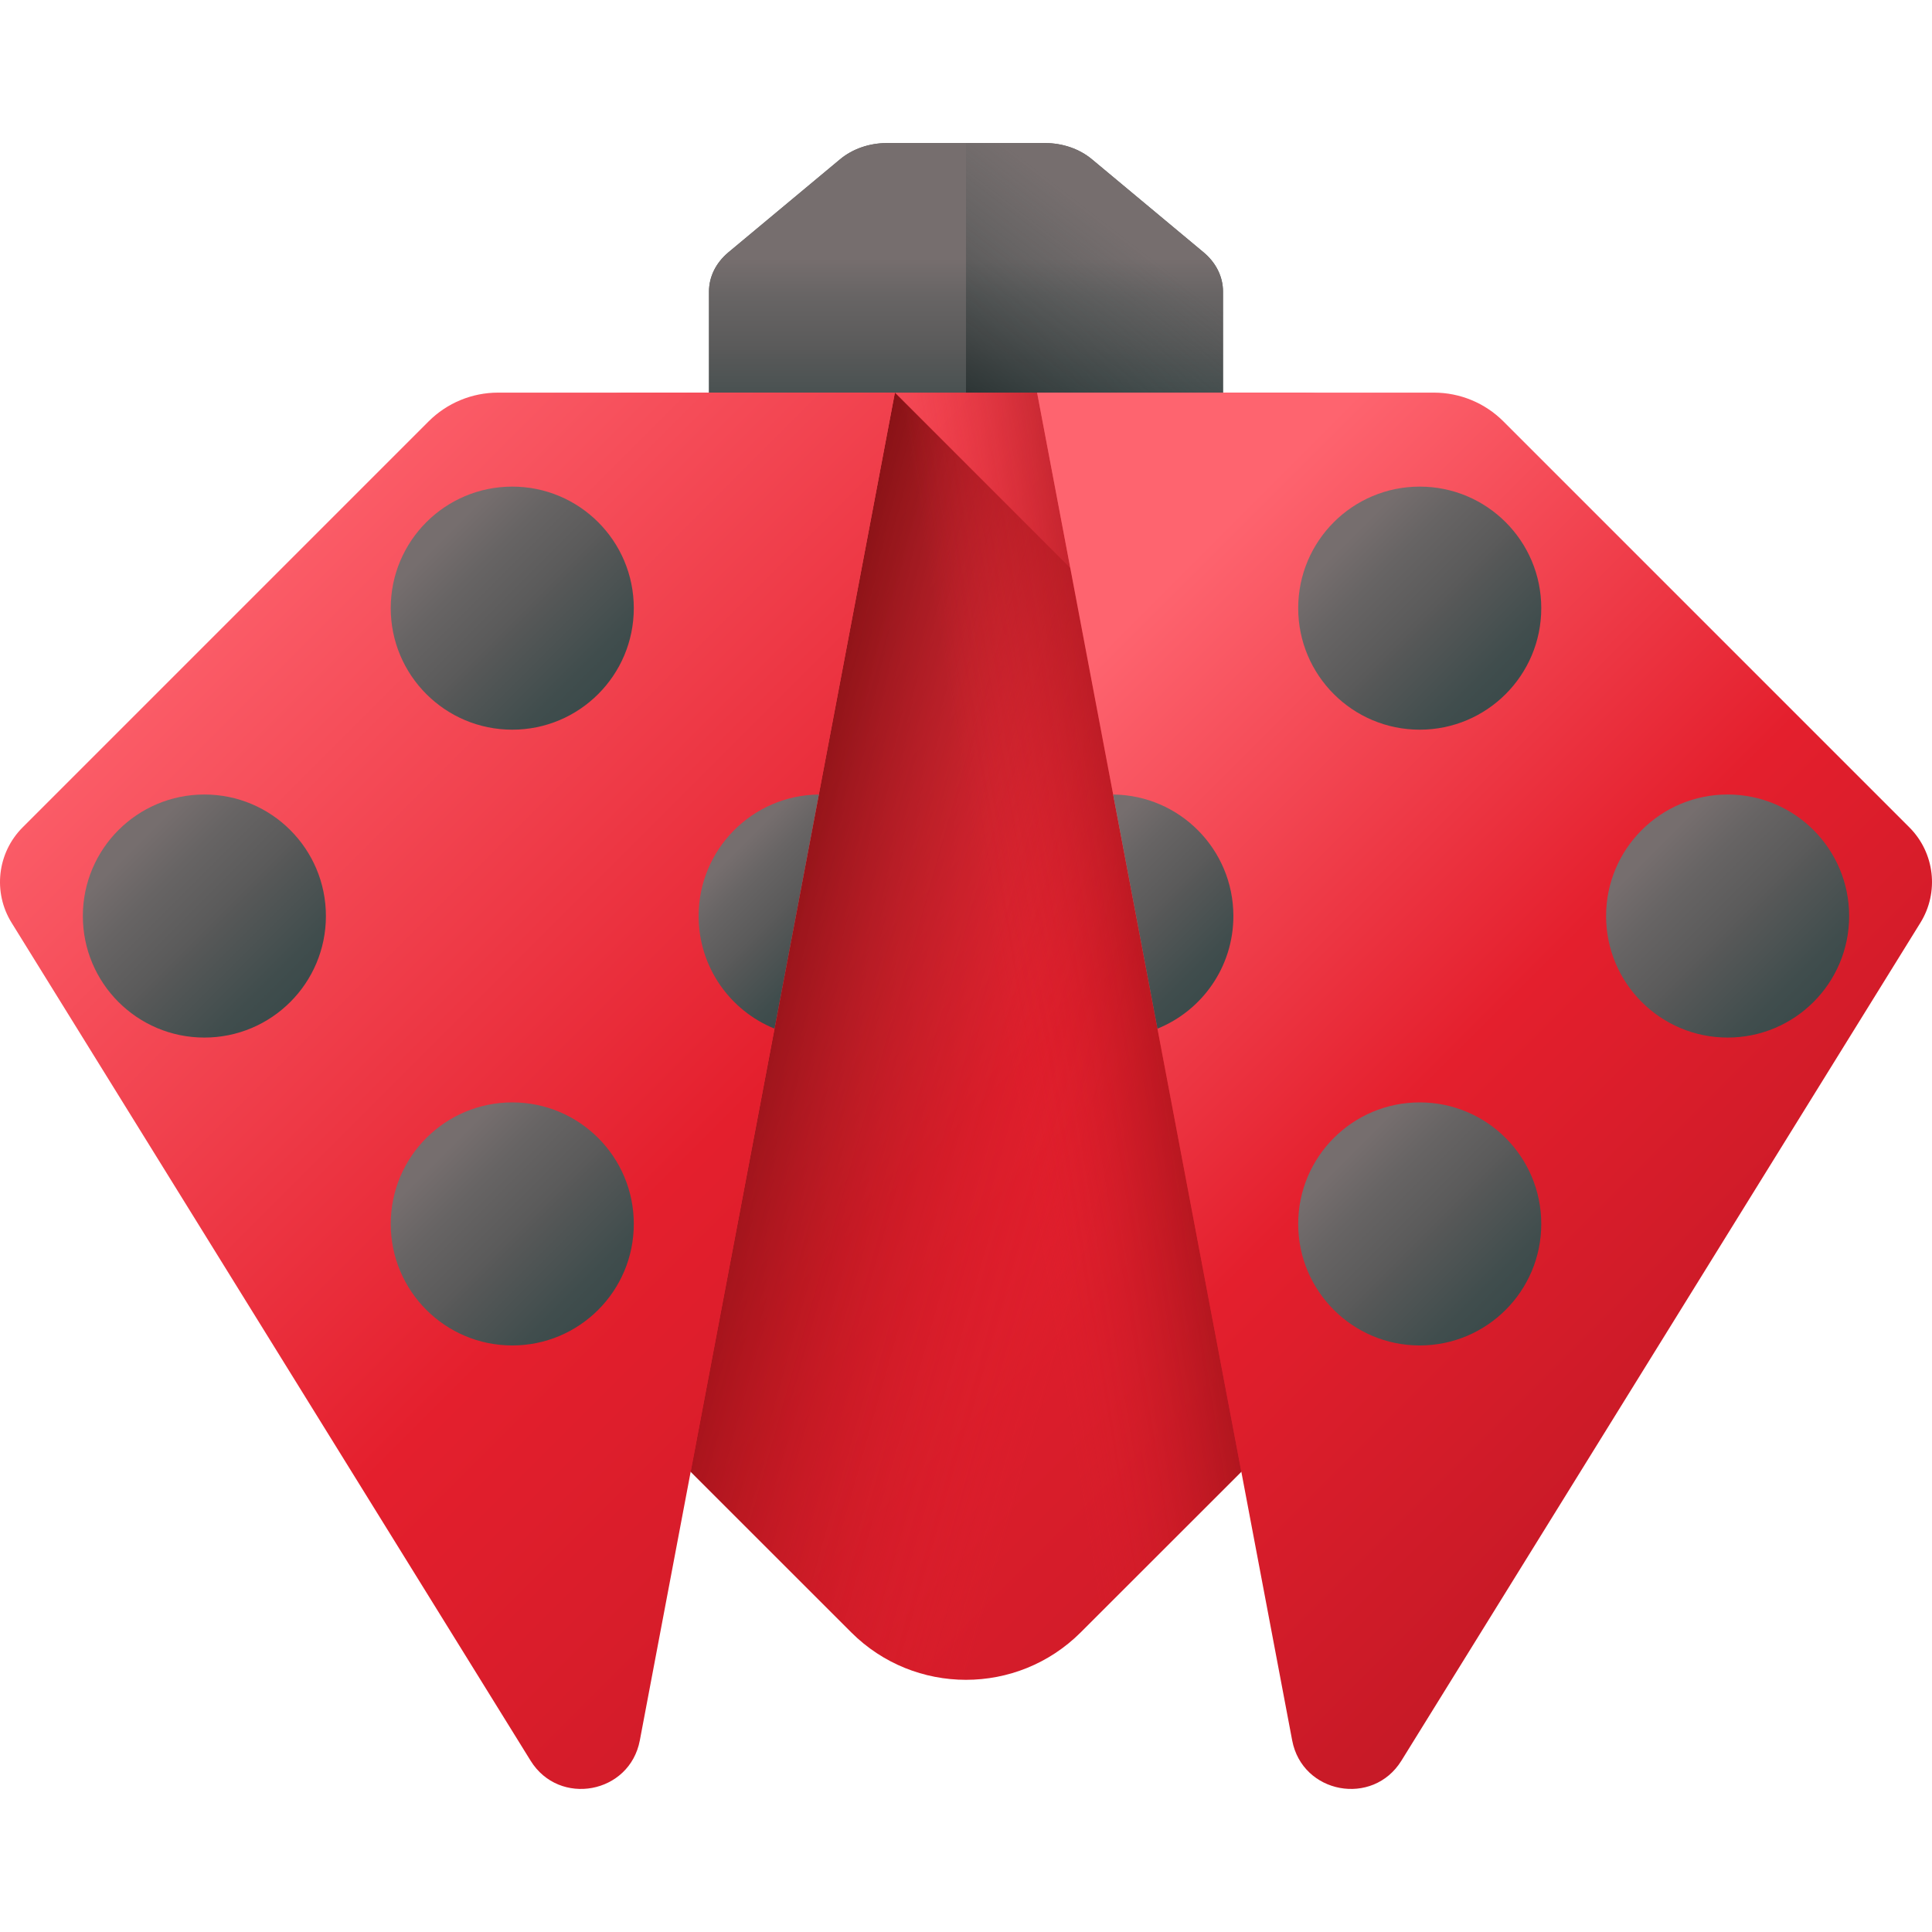 <svg xmlns="http://www.w3.org/2000/svg" xmlns:xlink="http://www.w3.org/1999/xlink" id="Capa_1" width="512" height="512" enable-background="new 0 0 510 510" viewBox="0 0 510 510">
  <linearGradient id="SVGID_1_" x1="255" x2="255" y1="75.849" y2="196.814" gradientUnits="userSpaceOnUse">
    <stop offset="0" stop-color="#5a5a5a"/>
    <stop offset=".06" stop-color="#575858"/>
    <stop offset=".635" stop-color="#404d4d"/>
    <stop offset="1" stop-color="#384949"/>
  </linearGradient>
  <linearGradient id="lg1">
    <stop offset="0" stop-color="#766e6e"/>
    <stop offset=".198" stop-color="#676464"/>
    <stop offset=".449" stop-color="#5a5a5a"/>
    <stop offset=".482" stop-color="#575858"/>
    <stop offset=".799" stop-color="#404d4d"/>
    <stop offset="1" stop-color="#384949"/>
  </linearGradient>
  <linearGradient xlink:href="#lg1" id="SVGID_2_" x1="255" x2="255" y1="68.21" y2="121.319" gradientUnits="userSpaceOnUse"/>
  <linearGradient id="SVGID_3_" x1="298.968" x2="241.219" y1="63.828" y2="138.687" gradientUnits="userSpaceOnUse">
    <stop offset="0" stop-color="#384949" stop-opacity="0"/>
    <stop offset=".21" stop-color="#314040" stop-opacity=".21"/>
    <stop offset=".543" stop-color="#202929" stop-opacity=".543"/>
    <stop offset=".954" stop-color="#040505" stop-opacity=".954"/>
    <stop offset="1"/>
  </linearGradient>
  <linearGradient id="lg2">
    <stop offset="0" stop-color="#fe646f"/>
    <stop offset=".521" stop-color="#e41f2d"/>
    <stop offset="1" stop-color="#c41926"/>
  </linearGradient>
  <linearGradient xlink:href="#lg2" id="SVGID_4_" x1="117.591" x2="446.865" y1="91.717" y2="420.99" gradientUnits="userSpaceOnUse"/>
  <linearGradient id="lg3">
    <stop offset="0" stop-color="#e41f2d" stop-opacity="0"/>
    <stop offset=".411" stop-color="#b1161e" stop-opacity=".411"/>
    <stop offset=".802" stop-color="#860e12" stop-opacity=".802"/>
    <stop offset="1" stop-color="#750b0d"/>
  </linearGradient>
  <linearGradient xlink:href="#lg3" id="SVGID_5_" x1="299.399" x2="181.051" y1="289.611" y2="256.103" gradientUnits="userSpaceOnUse"/>
  <linearGradient xlink:href="#lg3" id="SVGID_6_" x1="264.658" x2="334.526" y1="270.71" y2="259.303" gradientUnits="userSpaceOnUse"/>
  <linearGradient xlink:href="#lg2" id="SVGID_7_" x1="45.213" x2="334.586" y1="141.59" y2="430.962" gradientUnits="userSpaceOnUse"/>
  <linearGradient xlink:href="#lg2" id="SVGID_8_" x1="271.957" x2="465.239" y1="190.276" y2="383.558" gradientUnits="userSpaceOnUse"/>
  <linearGradient xlink:href="#lg1" id="SVGID_9_" x1="116.685" x2="161.607" y1="141.995" y2="186.916" gradientUnits="userSpaceOnUse"/>
  <linearGradient xlink:href="#lg1" id="SVGID_10_" x1="116.685" x2="161.607" y1="304.545" y2="349.466" gradientUnits="userSpaceOnUse"/>
  <linearGradient xlink:href="#lg1" id="SVGID_11_" x1="193.288" x2="224.504" y1="225.413" y2="256.629" gradientUnits="userSpaceOnUse"/>
  <linearGradient xlink:href="#lg1" id="SVGID_12_" x1="35.41" x2="80.332" y1="223.27" y2="268.192" gradientUnits="userSpaceOnUse"/>
  <linearGradient xlink:href="#lg1" id="SVGID_13_" x1="356.233" x2="401.154" y1="141.995" y2="186.916" gradientUnits="userSpaceOnUse"/>
  <linearGradient xlink:href="#lg1" id="SVGID_14_" x1="356.233" x2="401.154" y1="304.545" y2="349.466" gradientUnits="userSpaceOnUse"/>
  <linearGradient xlink:href="#lg1" id="SVGID_15_" x1="437.508" x2="482.429" y1="223.27" y2="268.192" gradientUnits="userSpaceOnUse"/>
  <linearGradient xlink:href="#lg1" id="SVGID_16_" x1="288.074" x2="326.242" y1="222.544" y2="260.712" gradientUnits="userSpaceOnUse"/>
  <g>
    <g>
      <path fill="url(#SVGID_1_)" d="m250.114 170.151-57.83-48.184c-3.28-2.733-5.123-6.44-5.123-10.305v-34.75c0-3.865 1.843-7.572 5.123-10.305l29.494-24.574c3.28-2.733 7.729-4.269 12.368-4.269h41.707c4.639 0 9.088 1.535 12.368 4.269l29.494 24.574c3.28 2.733 5.123 6.44 5.123 10.305v34.75c0 3.865-1.843 7.572-5.123 10.305l-57.83 48.184c-2.698 2.249-7.072 2.249-9.771 0z"/>
      <path fill="url(#SVGID_2_)" d="m250.114 170.151-57.83-48.184c-3.28-2.733-5.123-6.44-5.123-10.305v-34.75c0-3.865 1.843-7.572 5.123-10.305l29.494-24.574c3.28-2.733 7.729-4.269 12.368-4.269h41.707c4.639 0 9.088 1.535 12.368 4.269l29.494 24.574c3.28 2.733 5.123 6.44 5.123 10.305v34.75c0 3.865-1.843 7.572-5.123 10.305l-57.83 48.184c-2.698 2.249-7.072 2.249-9.771 0z"/>
      <path fill="url(#SVGID_3_)" d="m317.716 121.968c3.28-2.733 5.123-6.44 5.123-10.305v-34.75c0-3.865-1.843-7.572-5.123-10.305l-29.494-24.574c-3.28-2.733-7.729-4.269-12.368-4.269h-20.854v119.838l9.571 8.646z"/>
    </g>
    <path fill="url(#SVGID_4_)" d="m343.822 103.643h-177.644c-11.37 0-22.273 4.517-30.313 12.556l-82.614 82.614c-16.741 16.741-16.741 43.884 0 60.626l171.436 171.436c16.741 16.741 43.884 16.741 60.626 0l171.436-171.436c16.741-16.741 16.741-43.884 0-60.626l-82.614-82.614c-8.039-8.039-18.943-12.556-30.313-12.556z"/>
    <path fill="url(#SVGID_5_)" d="m224.687 430.874c16.741 16.741 43.884 16.741 60.626 0l139.075-139.075-188.156-188.156-53.912 284.863z"/>
    <path fill="url(#SVGID_6_)" d="m273.768 103.643h-37.537v335.459c15.986 7.785 35.803 5.05 49.081-8.228l42.368-42.368z"/>
    <path fill="url(#SVGID_7_)" d="m236.232 103.643h-104.762c-6.873 0-13.465 2.73-18.325 7.59l-107.167 107.168c-6.698 6.698-7.907 17.125-2.919 25.178l137.005 221.199c7.557 12.201 26.165 8.743 28.834-5.359z"/>
    <path fill="url(#SVGID_8_)" d="m273.768 103.643h104.762c6.873 0 13.465 2.73 18.325 7.59l107.167 107.167c6.698 6.698 7.907 17.125 2.919 25.178l-137.005 221.2c-7.557 12.201-26.165 8.743-28.834-5.359z"/>
    <g>
      <g>
        <circle cx="135.226" cy="160.536" r="32.081" fill="url(#SVGID_9_)"/>
        <circle cx="135.226" cy="323.086" r="32.081" fill="url(#SVGID_10_)"/>
      </g>
      <g>
        <path fill="url(#SVGID_11_)" d="m216.159 209.736-11.699 61.801c-11.753-4.748-20.041-16.266-20.041-29.73 0-17.591 14.18-31.9 31.74-32.071z"/>
        <circle cx="53.951" cy="241.811" r="32.081" fill="url(#SVGID_12_)"/>
      </g>
    </g>
    <g>
      <g>
        <circle cx="374.774" cy="160.536" r="32.081" fill="url(#SVGID_13_)"/>
        <circle cx="374.774" cy="323.086" r="32.081" fill="url(#SVGID_14_)"/>
      </g>
      <g>
        <circle cx="456.049" cy="241.811" r="32.081" fill="url(#SVGID_15_)"/>
        <path fill="url(#SVGID_16_)" d="m325.581 241.807c0 13.464-8.288 24.981-20.041 29.73l-11.699-61.801c17.56.171 31.74 14.48 31.74 32.071z"/>
      </g>
    </g>
  </g>
</svg>
